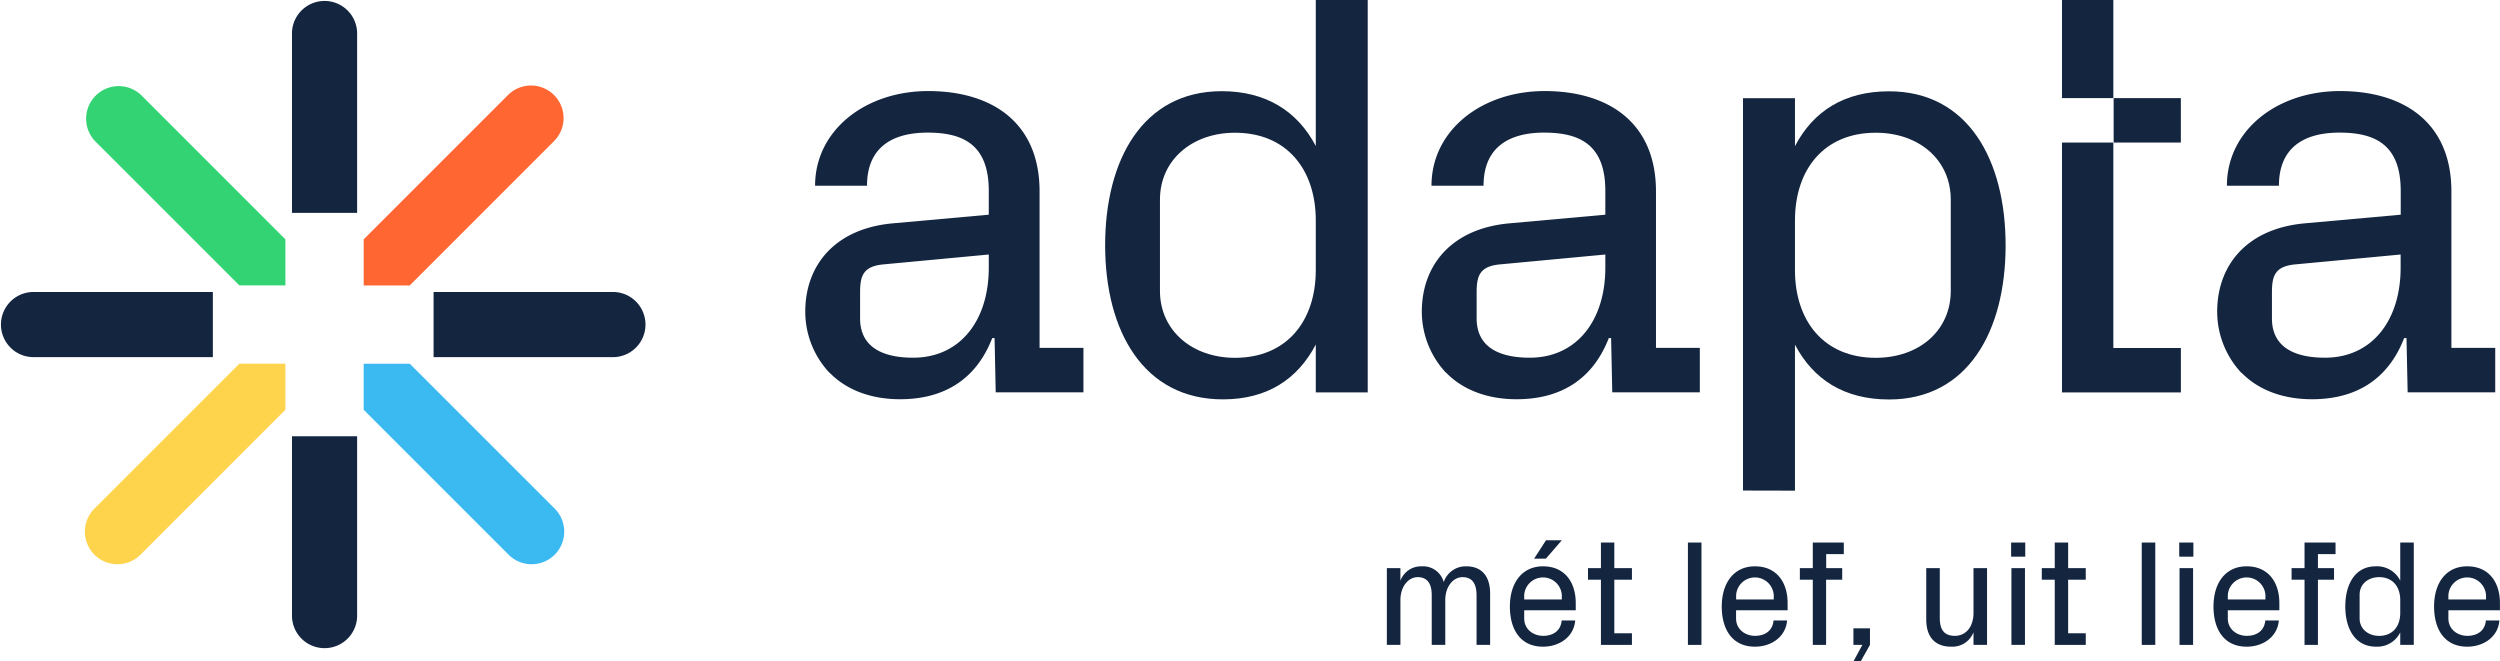 <svg xmlns="http://www.w3.org/2000/svg" viewBox="0 0 840.03 222.25"><defs><style>.cls-1{fill:#142540;}.cls-2{fill:#3bbaf2;}.cls-3{fill:#33d374;}.cls-4{fill:#ff6631;}.cls-5{fill:#ffd44d;}</style></defs><g id="Layer_2" data-name="Layer 2"><g id="Layer_1-2" data-name="Layer 1"><path class="cls-1" d="M278.73,125.27a30,30,0,0,1-8.15-20.56c0-15.51,9.89-27.92,29.47-29.67l32.19-2.9v-8c0-15.32-8.33-19.58-20.55-19.58s-20.36,5.23-20.36,17.84H273.88c0-18.62,16.87-31.8,38-31.8,21.33,0,37.43,10.47,37.43,33.74v52.55h14.74v14.93H334.57l-.38-18.23h-.78c-5.43,14-16.29,20.56-31,20.56-9.69,0-18-3.1-23.65-8.92M332.24,90V85.52l-35.09,3.29c-7.18.58-8.15,3.88-8.15,9.5V107c0,9.11,6.79,13.19,17.84,13.19,15.71,0,25.4-12.41,25.4-30.26"/><path class="cls-1" d="M442.12,131.86V115.77c-6.21,11.82-16.48,18.42-31.22,18.42-26.76,0-39.56-23.08-39.56-51.78S384,30.64,410.51,30.64c14.74,0,25.4,6.59,31.61,18.42V0h17.45V131.86Zm0-57.79c0-17.06-9.7-29.47-27.15-29.47-14.35,0-25.21,9.11-25.21,22.49V97.73c0,13.38,10.86,22.5,25.21,22.5,17.45,0,27.15-12.42,27.15-29.48Z"/><path class="cls-1" d="M485.89,125.27a30.08,30.08,0,0,1-8.14-20.56c0-15.51,9.89-27.92,29.47-29.67l32.19-2.9v-8c0-15.32-8.34-19.58-20.55-19.58s-20.37,5.23-20.37,17.84H481c0-18.62,16.87-31.8,38-31.8,21.33,0,37.43,10.47,37.43,33.74v52.55h14.73v14.93H541.74l-.39-18.23h-.77c-5.43,14-16.29,20.56-31,20.56-9.7,0-18-3.1-23.66-8.92M539.41,90V85.52l-35.1,3.29c-7.17.58-8.14,3.88-8.14,9.5V107c0,9.11,6.79,13.19,17.84,13.19,15.7,0,25.4-12.41,25.4-30.26"/><path class="cls-1" d="M585.67,164.83V33h17.46v16.1c6.2-11.83,16.67-18.42,31.61-18.42,26.56,0,39.17,23.07,39.17,51.77s-12.61,51.78-39.17,51.78c-14.94,0-25.41-6.6-31.61-18.42v49.06Zm17.46-74.08c0,17.07,9.69,29.48,27.15,29.48,14.54,0,25.2-9.12,25.2-22.5V67.09c0-13.38-10.66-22.49-25.2-22.49-17.46,0-27.15,12.41-27.15,29.47Z"/><path class="cls-1" d="M753.12,125.27A30.09,30.09,0,0,1,745,104.71c0-15.51,9.89-27.92,29.48-29.67l32.19-2.9v-8c0-15.32-8.34-19.58-20.56-19.58s-20.36,5.23-20.36,17.84H748.27c0-18.62,16.87-31.8,38-31.8,21.33,0,37.43,10.47,37.43,33.74v52.55h14.73v14.93H809l-.39-18.23h-.78c-5.43,14-16.28,20.56-31,20.56-9.7,0-18-3.1-23.66-8.92M806.64,90V85.52l-35.1,3.29c-7.17.58-8.14,3.88-8.14,9.5V107c0,9.11,6.78,13.19,17.84,13.19,15.7,0,25.4-12.41,25.4-30.26"/><rect class="cls-1" x="692.85" width="17.26" height="32.96"/><rect class="cls-1" x="710.21" y="32.97" width="22.58" height="14.93"/><polygon class="cls-1" points="710.11 47.9 692.85 47.9 692.85 131.86 732.8 131.86 732.8 116.93 710.11 116.93 710.11 47.9"/><path class="cls-1" d="M98.11,146.59v60.58a10.95,10.95,0,0,0,21.89,0V146.59H98.11Z"/><path class="cls-1" d="M120,71.52V10.94a10.95,10.95,0,0,0-21.89,0V71.52H120Z"/><path class="cls-1" d="M206.27,98.11H145.69V120h60.58a10.95,10.95,0,0,0,0-21.89"/><path class="cls-1" d="M71.52,98.11H10.94a10.95,10.95,0,0,0,0,21.89H71.52V98.11Z"/><path class="cls-2" d="M122.2,137.68l48.49,48.49a10.95,10.95,0,1,0,15.48-15.48l-48.49-48.48H122.2Z"/><path class="cls-3" d="M95.9,80.43,47.42,31.94A10.95,10.95,0,0,0,31.94,47.42L80.43,95.9H95.9Z"/><path class="cls-4" d="M137.68,95.91l48.48-48.49a10.94,10.94,0,1,0-15.47-15.48L122.2,80.43V95.91Z"/><path class="cls-5" d="M80.43,122.2,31.94,170.69a10.95,10.95,0,1,0,15.48,15.48L95.9,137.68V122.2Z"/><path class="cls-1" d="M466,190.9h4.55v4.24a7.39,7.39,0,0,1,7.18-4.85,7.19,7.19,0,0,1,7.38,5.31,7.76,7.76,0,0,1,7.59-5.31c4.5,0,8,2.58,8,9.2v17.2h-4.56V200c0-3.74-1.36-6.07-4.7-6.07-3.18,0-5.81,3.19-5.81,7.69v15.07h-4.55V200c0-3.74-1.37-6.07-4.71-6.07-3.18,0-5.81,3.19-5.81,7.69v15.07H466Z"/><path class="cls-1" d="M507.34,203.79c0-7.89,4.05-13.5,11.13-13.5,7.38,0,11,5.46,11,12.34v2.43H512.15v2.73c0,3.74,3.13,5.86,6.37,5.86s5.92-1.62,6.22-5.16h4.55c-.46,5.52-5.31,8.8-10.82,8.8C511,217.29,507.34,211.68,507.34,203.79ZM524.79,200a6.33,6.33,0,0,0-12.64,0v1.42h12.64Zm-5.31-18.46h5.31l-5.36,6.17h-3.95Z"/><path class="cls-1" d="M537.93,194.79h-4.35V190.9h4.35v-8.6h4.5v8.6h5.92v3.89h-5.92v18h5.92v3.9H537.93Z"/><path class="cls-1" d="M567.16,216.69V182.3h4.55v34.39Z"/><path class="cls-1" d="M578.53,203.79c0-7.89,4.05-13.5,11.13-13.5,7.38,0,11,5.46,11,12.34v2.43H583.34v2.73c0,3.74,3.13,5.86,6.37,5.86s5.91-1.62,6.22-5.16h4.55c-.46,5.52-5.31,8.8-10.82,8.8C582.22,217.29,578.53,211.68,578.53,203.79ZM596,200a6.33,6.33,0,0,0-12.64,0v1.42H596Z"/><path class="cls-1" d="M609.12,216.69v-21.9h-4.35V190.9h4.35v-8.6h10.42v3.89h-5.92v4.71H619v3.89h-5.41v21.9Z"/><path class="cls-1" d="M628.33,216.69l-3.13,5.56h-2.43l3-5.56h-3v-5.57h5.56Z"/><path class="cls-1" d="M663.12,212.44a7.6,7.6,0,0,1-7.53,4.85c-4.76,0-8.35-2.57-8.35-9.2V190.9h4.55v16.68c0,3.7,1.22,6.07,5.06,6.07s6.27-3.18,6.27-7.68V190.9h4.55v25.79h-4.55Z"/><path class="cls-1" d="M680.51,187.05h-4.75V182.3h4.75Zm-4.65,29.64V190.9h4.55v25.79Z"/><path class="cls-1" d="M690.42,194.79h-4.35V190.9h4.35v-8.6h4.5v8.6h5.92v3.89h-5.92v18h5.92v3.9H690.42Z"/><path class="cls-1" d="M719.65,216.69V182.3h4.55v34.39Z"/><path class="cls-1" d="M737,187.05h-4.75V182.3H737Zm-4.65,29.64V190.9h4.55v25.79Z"/><path class="cls-1" d="M743.76,203.79c0-7.89,4-13.5,11.13-13.5,7.38,0,11,5.46,11,12.34v2.43H748.57v2.73c0,3.74,3.13,5.86,6.37,5.86s5.91-1.62,6.22-5.16h4.55c-.46,5.52-5.31,8.8-10.82,8.8C747.45,217.29,743.76,211.68,743.76,203.79ZM761.21,200a6.33,6.33,0,0,0-12.64,0v1.42h12.64Z"/><path class="cls-1" d="M774.35,216.69v-21.9H770V190.9h4.35v-8.6h10.42v3.89h-5.92v4.71h5.41v3.89h-5.41v21.9Z"/><path class="cls-1" d="M806.51,216.69v-4.2a8.58,8.58,0,0,1-8.14,4.8c-7,0-10.32-6-10.32-13.5s3.29-13.5,10.22-13.5a8.72,8.72,0,0,1,8.24,4.8V182.3h4.55v34.39Zm0-15.07c0-4.45-2.53-7.69-7.08-7.69-3.74,0-6.57,2.38-6.57,5.87v8c0,3.49,2.83,5.86,6.57,5.86,4.55,0,7.08-3.23,7.08-7.68Z"/><path class="cls-1" d="M817.88,203.79c0-7.89,4-13.5,11.13-13.5,7.38,0,11,5.46,11,12.34v2.43H822.69v2.73c0,3.74,3.13,5.86,6.37,5.86s5.92-1.62,6.22-5.16h4.55c-.45,5.52-5.31,8.8-10.82,8.8C821.57,217.29,817.88,211.68,817.88,203.79ZM835.33,200a6.33,6.33,0,0,0-12.64,0v1.42h12.64Z"/></g></g></svg>